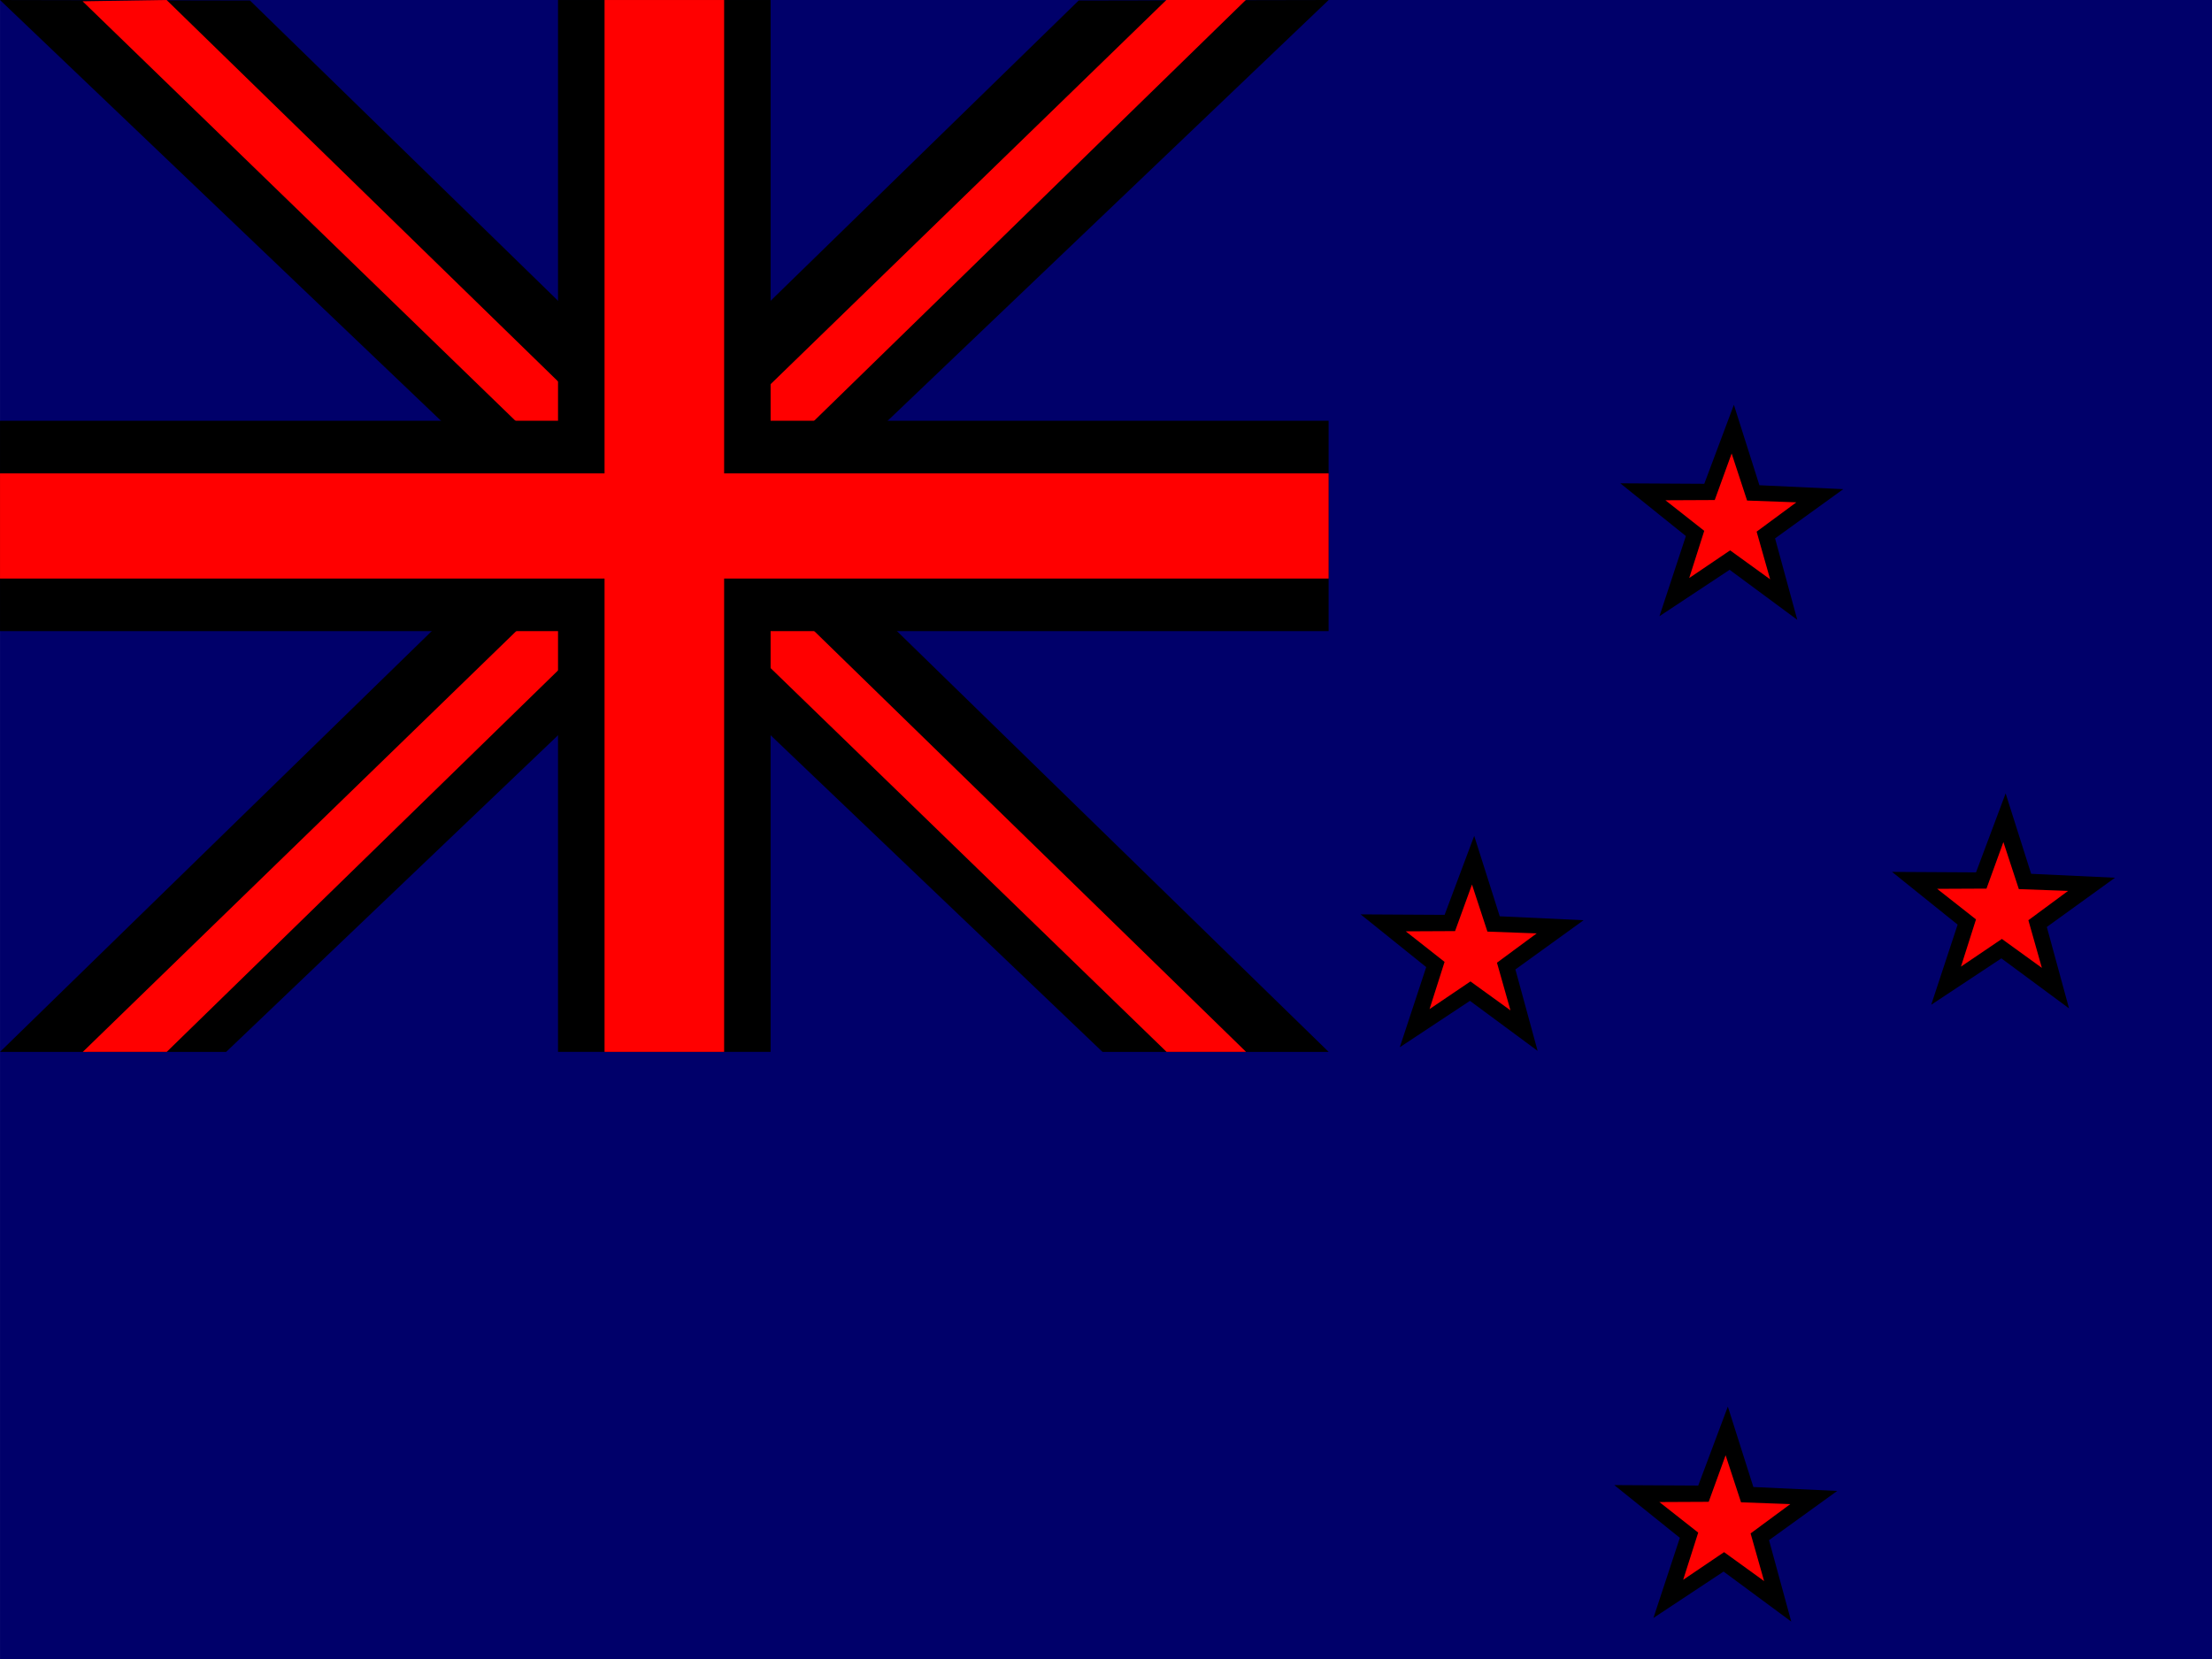 <svg xmlns="http://www.w3.org/2000/svg" height="480" width="640">
  <g fill-rule="evenodd" stroke-width="1pt">
    <path fill="#00006a" d="M.004 0h640v480h-640z"/>
    <path d="M0 .002l318.986 304.34h65.432L72.318.145 0 .002z" fill="black"/>
    <path d="M360.515 304.324L48.2-.003 23.894.37l313.623 303.96h22.997z" fill="red"/>
    <path d="M384.424.002L65.437 304.342H.005L312.105.145l72.319-.144z" fill="black"/>
    <path d="M360.447.003L48.253 304.33l-24.296.012L337.457.003h22.989z" fill="red"/>
    <path fill="black" d="M161.455.004h61.505v304.332h-61.505z"/>
    <path fill="black" d="M.005 121.736h384.403v60.866H.005z"/>
    <path fill="red" d="M174.915.004h34.597v304.332h-34.597z"/>
    <path fill="red" d="M.005 136.959h384.403v30.433H.005z"/>
    <g>
      <path fill="black" d="M520.008 179.327l-19.577-14.469-20.296 13.424 7.642-23.186-18.972-15.257 24.295.139 8.567-22.854 7.384 23.27 24.26 1.134-19.728 14.243z"/>
      <path fill="red" d="M512.157 167.613l-11.58-8.375-11.837 8.007 4.35-13.66-11.237-8.844 14.273-.067 4.893-13.472 4.469 13.62 14.254.516-11.494 8.485z"/>
      <path fill="black" d="M444.878 304.045L425.3 289.576 405.004 303l7.643-23.186-18.973-15.257 24.296.139 8.566-22.854 7.385 23.271 24.26 1.133-19.728 14.243z"/>
      <path fill="red" d="M437.026 292.331l-11.58-8.375-11.836 8.007 4.35-13.66-11.238-8.843 14.274-.068 4.892-13.472 4.47 13.62 14.254.516-11.494 8.485z"/>
      <g>
        <path fill="black" d="M598.633 291.753l-19.576-14.469-20.297 13.424 7.642-23.186-18.972-15.256 24.295.138 8.567-22.853 7.384 23.27 24.26 1.133-19.727 14.244z"/>
        <path fill="red" d="M590.782 280.04l-11.58-8.376-11.836 8.007 4.35-13.66-11.238-8.843 14.274-.067 4.892-13.472 4.469 13.619 14.254.516-11.494 8.486z"/>
      </g>
      <g>
        <path fill="black" d="M518.261 469.17l-19.577-14.468-20.296 13.423 7.642-23.185-18.973-15.257 24.296.138 8.566-22.853 7.385 23.27 24.26 1.134-19.728 14.243z"/>
        <path fill="red" d="M510.41 457.457l-11.581-8.375-11.836 8.007 4.35-13.66-11.238-8.844 14.274-.067 4.893-13.472 4.468 13.62 14.255.516-11.494 8.485z"/>
      </g>
    </g>
  </g>
</svg>
